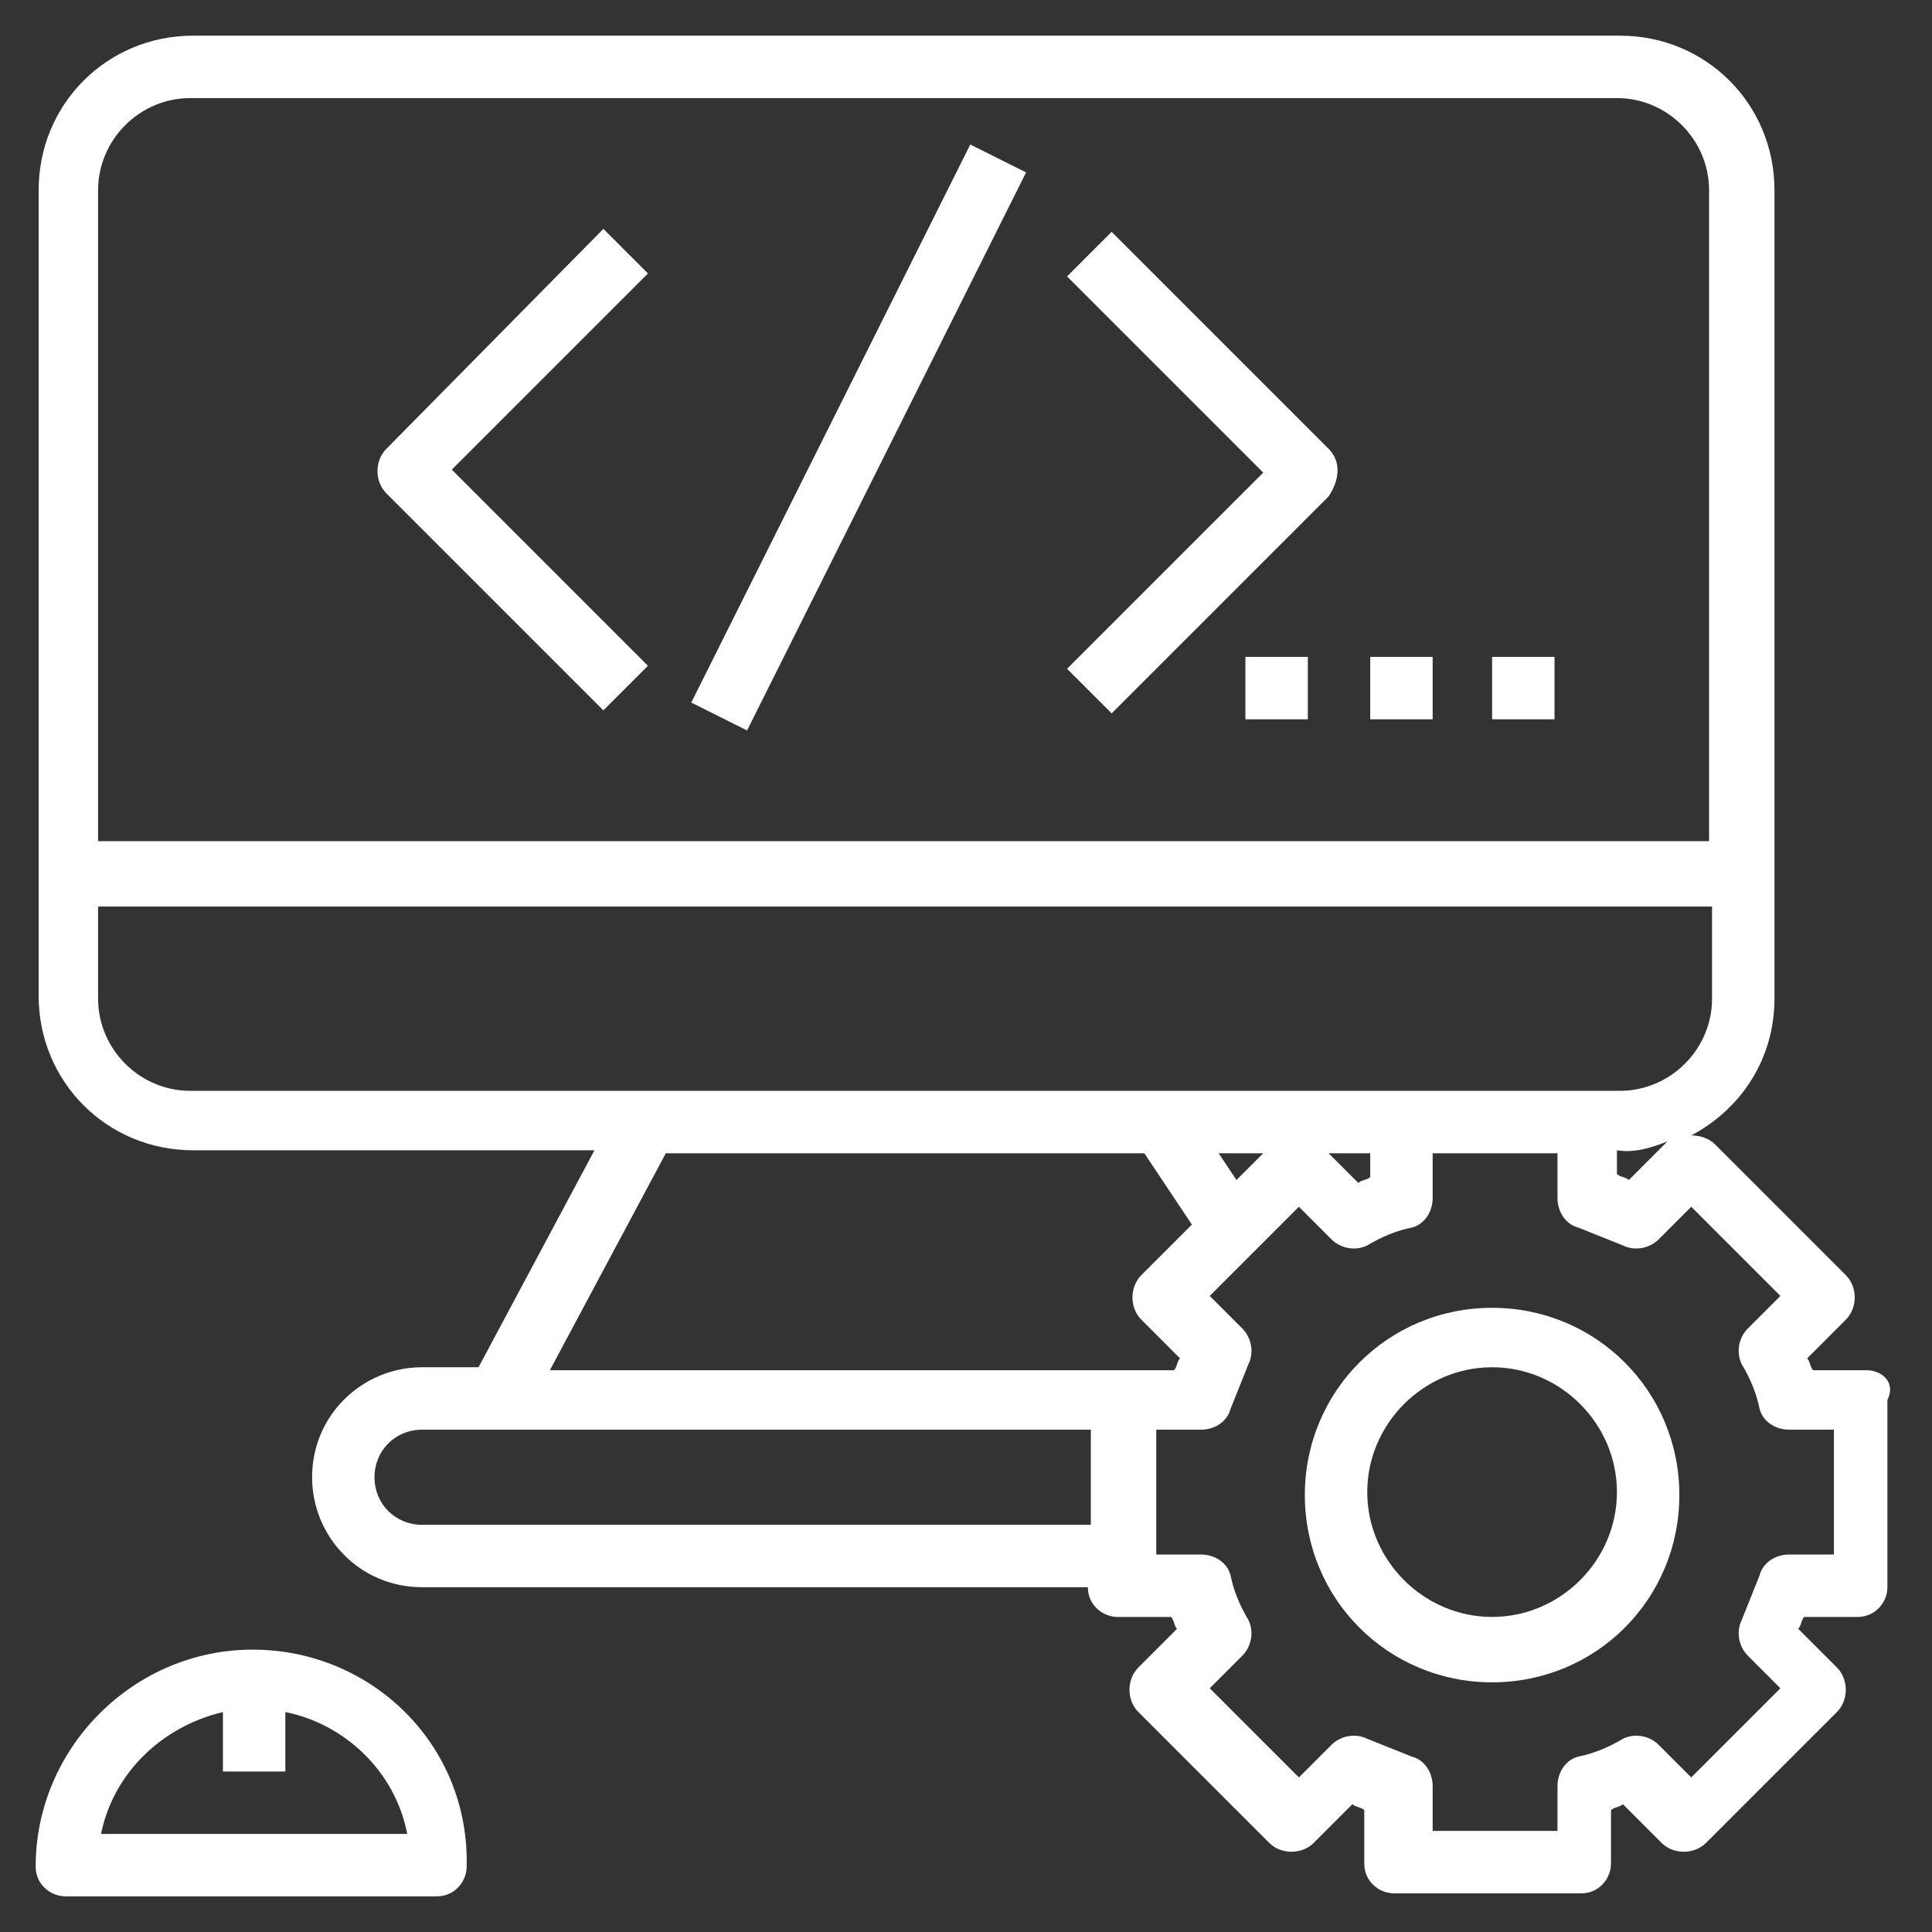 <?xml version="1.0" encoding="utf-8"?>
<!-- Generator: Adobe Illustrator 18.1.0, SVG Export Plug-In . SVG Version: 6.00 Build 0)  -->
<svg version="1.1" id="Layer_1" xmlns="http://www.w3.org/2000/svg" xmlns:xlink="http://www.w3.org/1999/xlink" x="0px" y="0px"
	 width="65px" height="65px" viewBox="0 0 65 65" enable-background="new 0 0 65 65" xml:space="preserve">
<rect x="0" y="0" width="65" height="65" fill="#333333" stroke="none"/>
<g>
	<g>
		<g>
			<path fill="#FFFFFF" d="M8.5,55.5c-4,0-7.3,3.3-7.3,7.3c0,0.6,0.5,1,1,1h12.5c0.6,0,1-0.5,1-1C15.8,58.7,12.5,55.5,8.5,55.5z
				 M3.4,61.7c0.4-2,2-3.6,4.1-4.1v2h2.1v-2c2,0.4,3.7,2,4.1,4.1H3.4z"/>
		</g>
	</g>
	<g>
		<g>
			<path fill="#FFFFFF" d="M62.8,46.1h-1.8c-0.1-0.1-0.1-0.3-0.2-0.4l1.3-1.3c0.4-0.4,0.4-1.1,0-1.5l-4.4-4.4
				c-0.2-0.2-0.5-0.3-0.8-0.3c1.7-0.9,2.8-2.6,2.8-4.6V6.4c0-2.9-2.3-5.2-5.2-5.2h-48c-2.9,0-5.2,2.3-5.2,5.2v27.1
				c0,2.9,2.3,5.2,5.2,5.2H20l-3.9,7.3h-0.3h-1.6c-2,0-3.7,1.6-3.7,3.7c0,2,1.6,3.7,3.7,3.7h22.4c0,0.6,0.5,1,1,1h1.8
				c0.1,0.1,0.1,0.3,0.2,0.4l-1.3,1.3c-0.4,0.4-0.4,1.1,0,1.5l4.4,4.4c0.4,0.4,1.1,0.4,1.5,0l1.3-1.3c0.1,0.1,0.3,0.1,0.4,0.2v1.8
				c0,0.6,0.5,1,1,1h6.3c0.6,0,1-0.5,1-1v-1.8c0.1-0.1,0.3-0.1,0.4-0.2l1.3,1.3c0.4,0.4,1.1,0.4,1.5,0l4.4-4.4
				c0.4-0.4,0.4-1.1,0-1.5l-1.3-1.3c0.1-0.1,0.1-0.3,0.2-0.4h1.8c0.6,0,1-0.5,1-1v-6.3C63.8,46.5,63.3,46.1,62.8,46.1z M3.3,6.4
				c0-1.7,1.4-3.1,3.1-3.1h48c1.7,0,3.1,1.4,3.1,3.1v21.9H3.3V6.4z M6.4,36.7c-1.7,0-3.1-1.4-3.1-3.1v-3.1h54.3v3.1
				c0,1.7-1.4,3.1-3.1,3.1h-1h-6.3H39H21.8H6.4z M56.1,38.4l-1.3,1.3c-0.1-0.1-0.3-0.1-0.4-0.2v-0.8C55,38.8,55.6,38.6,56.1,38.4z
				 M46.1,38.8v0.8c-0.1,0.1-0.3,0.1-0.4,0.2l-1-1H46.1z M42.5,38.8l-0.9,0.9L41,38.8H42.5z M36.7,51.3H14.2c-0.9,0-1.6-0.7-1.6-1.6
				c0-0.9,0.7-1.6,1.6-1.6h1.6h0.9h20V51.3z M18.5,46.1l3.9-7.3h16.1l1.6,2.4l-1.7,1.7c-0.4,0.4-0.4,1.1,0,1.5l1.3,1.3
				c-0.1,0.1-0.1,0.3-0.2,0.4h-1.8H18.5z M61.7,52.3h-1.5c-0.5,0-0.9,0.3-1,0.7c-0.2,0.5-0.4,1-0.6,1.5c-0.2,0.4-0.1,0.9,0.2,1.2
				l1.1,1.1l-3,3l-1.1-1.1c-0.3-0.3-0.8-0.4-1.2-0.2c-0.5,0.3-1,0.5-1.5,0.6c-0.4,0.1-0.7,0.5-0.7,1v1.5h-4.2v-1.5
				c0-0.5-0.3-0.9-0.7-1c-0.5-0.2-1-0.4-1.5-0.6c-0.4-0.2-0.9-0.1-1.2,0.2l-1.1,1.1l-3-3l1.1-1.1c0.3-0.3,0.4-0.8,0.2-1.2
				c-0.3-0.5-0.5-1-0.6-1.5c-0.1-0.4-0.5-0.7-1-0.7h-1.5v-4.2h1.5c0.5,0,0.9-0.3,1-0.7c0.2-0.5,0.4-1,0.6-1.5
				c0.2-0.4,0.1-0.9-0.2-1.2l-1.1-1.1l3-3l1.1,1.1c0.3,0.3,0.8,0.4,1.2,0.2c0.5-0.3,1-0.5,1.5-0.6c0.4-0.1,0.7-0.5,0.7-1v-1.5h4.2
				v1.5c0,0.5,0.3,0.9,0.7,1c0.5,0.2,1,0.4,1.5,0.6c0.4,0.2,0.9,0.1,1.2-0.2l1.1-1.1l3,3l-1.1,1.1c-0.3,0.3-0.4,0.8-0.2,1.2
				c0.3,0.5,0.5,1,0.6,1.5c0.1,0.4,0.5,0.7,1,0.7h1.5V52.3z"/>
		</g>
	</g>
	<g>
		<g>
			<path fill="#FFFFFF" d="M50.2,44c-3.5,0-6.3,2.8-6.3,6.3s2.8,6.3,6.3,6.3s6.3-2.8,6.3-6.3S53.7,44,50.2,44z M50.2,54.4
				c-2.3,0-4.2-1.9-4.2-4.2s1.9-4.2,4.2-4.2s4.2,1.9,4.2,4.2S52.5,54.4,50.2,54.4z"/>
		</g>
	</g>
	<g>
		<g>
			<path fill="#FFFFFF" d="M21.8,9.2l-1.5-1.5L13,15.1c-0.4,0.4-0.4,1.1,0,1.5l7.3,7.3l1.5-1.5l-6.6-6.6L21.8,9.2z"/>
		</g>
	</g>
	<g>
		<g>
			<path fill="#FFFFFF" d="M44.7,15.1l-7.3-7.3l-1.5,1.5l6.6,6.6l-6.6,6.6l1.5,1.5l7.3-7.3C45.1,16.1,45.1,15.5,44.7,15.1z"/>
		</g>
	</g>
	<g>
		<g>
			
				<rect x="18.3" y="13.7" transform="matrix(-0.447 0.894 -0.894 -0.447 54.949 -4.435)" fill="#FFFFFF" width="21" height="2.1"/>
		</g>
	</g>
	<g>
		<g>
			<rect x="41.9" y="22.1" fill="#FFFFFF" width="2.1" height="2.1"/>
		</g>
	</g>
	<g>
		<g>
			<rect x="46.1" y="22.1" fill="#FFFFFF" width="2.1" height="2.1"/>
		</g>
	</g>
	<g>
		<g>
			<rect x="50.2" y="22.1" fill="#FFFFFF" width="2.1" height="2.1"/>
		</g>
	</g>
</g>
</svg>
